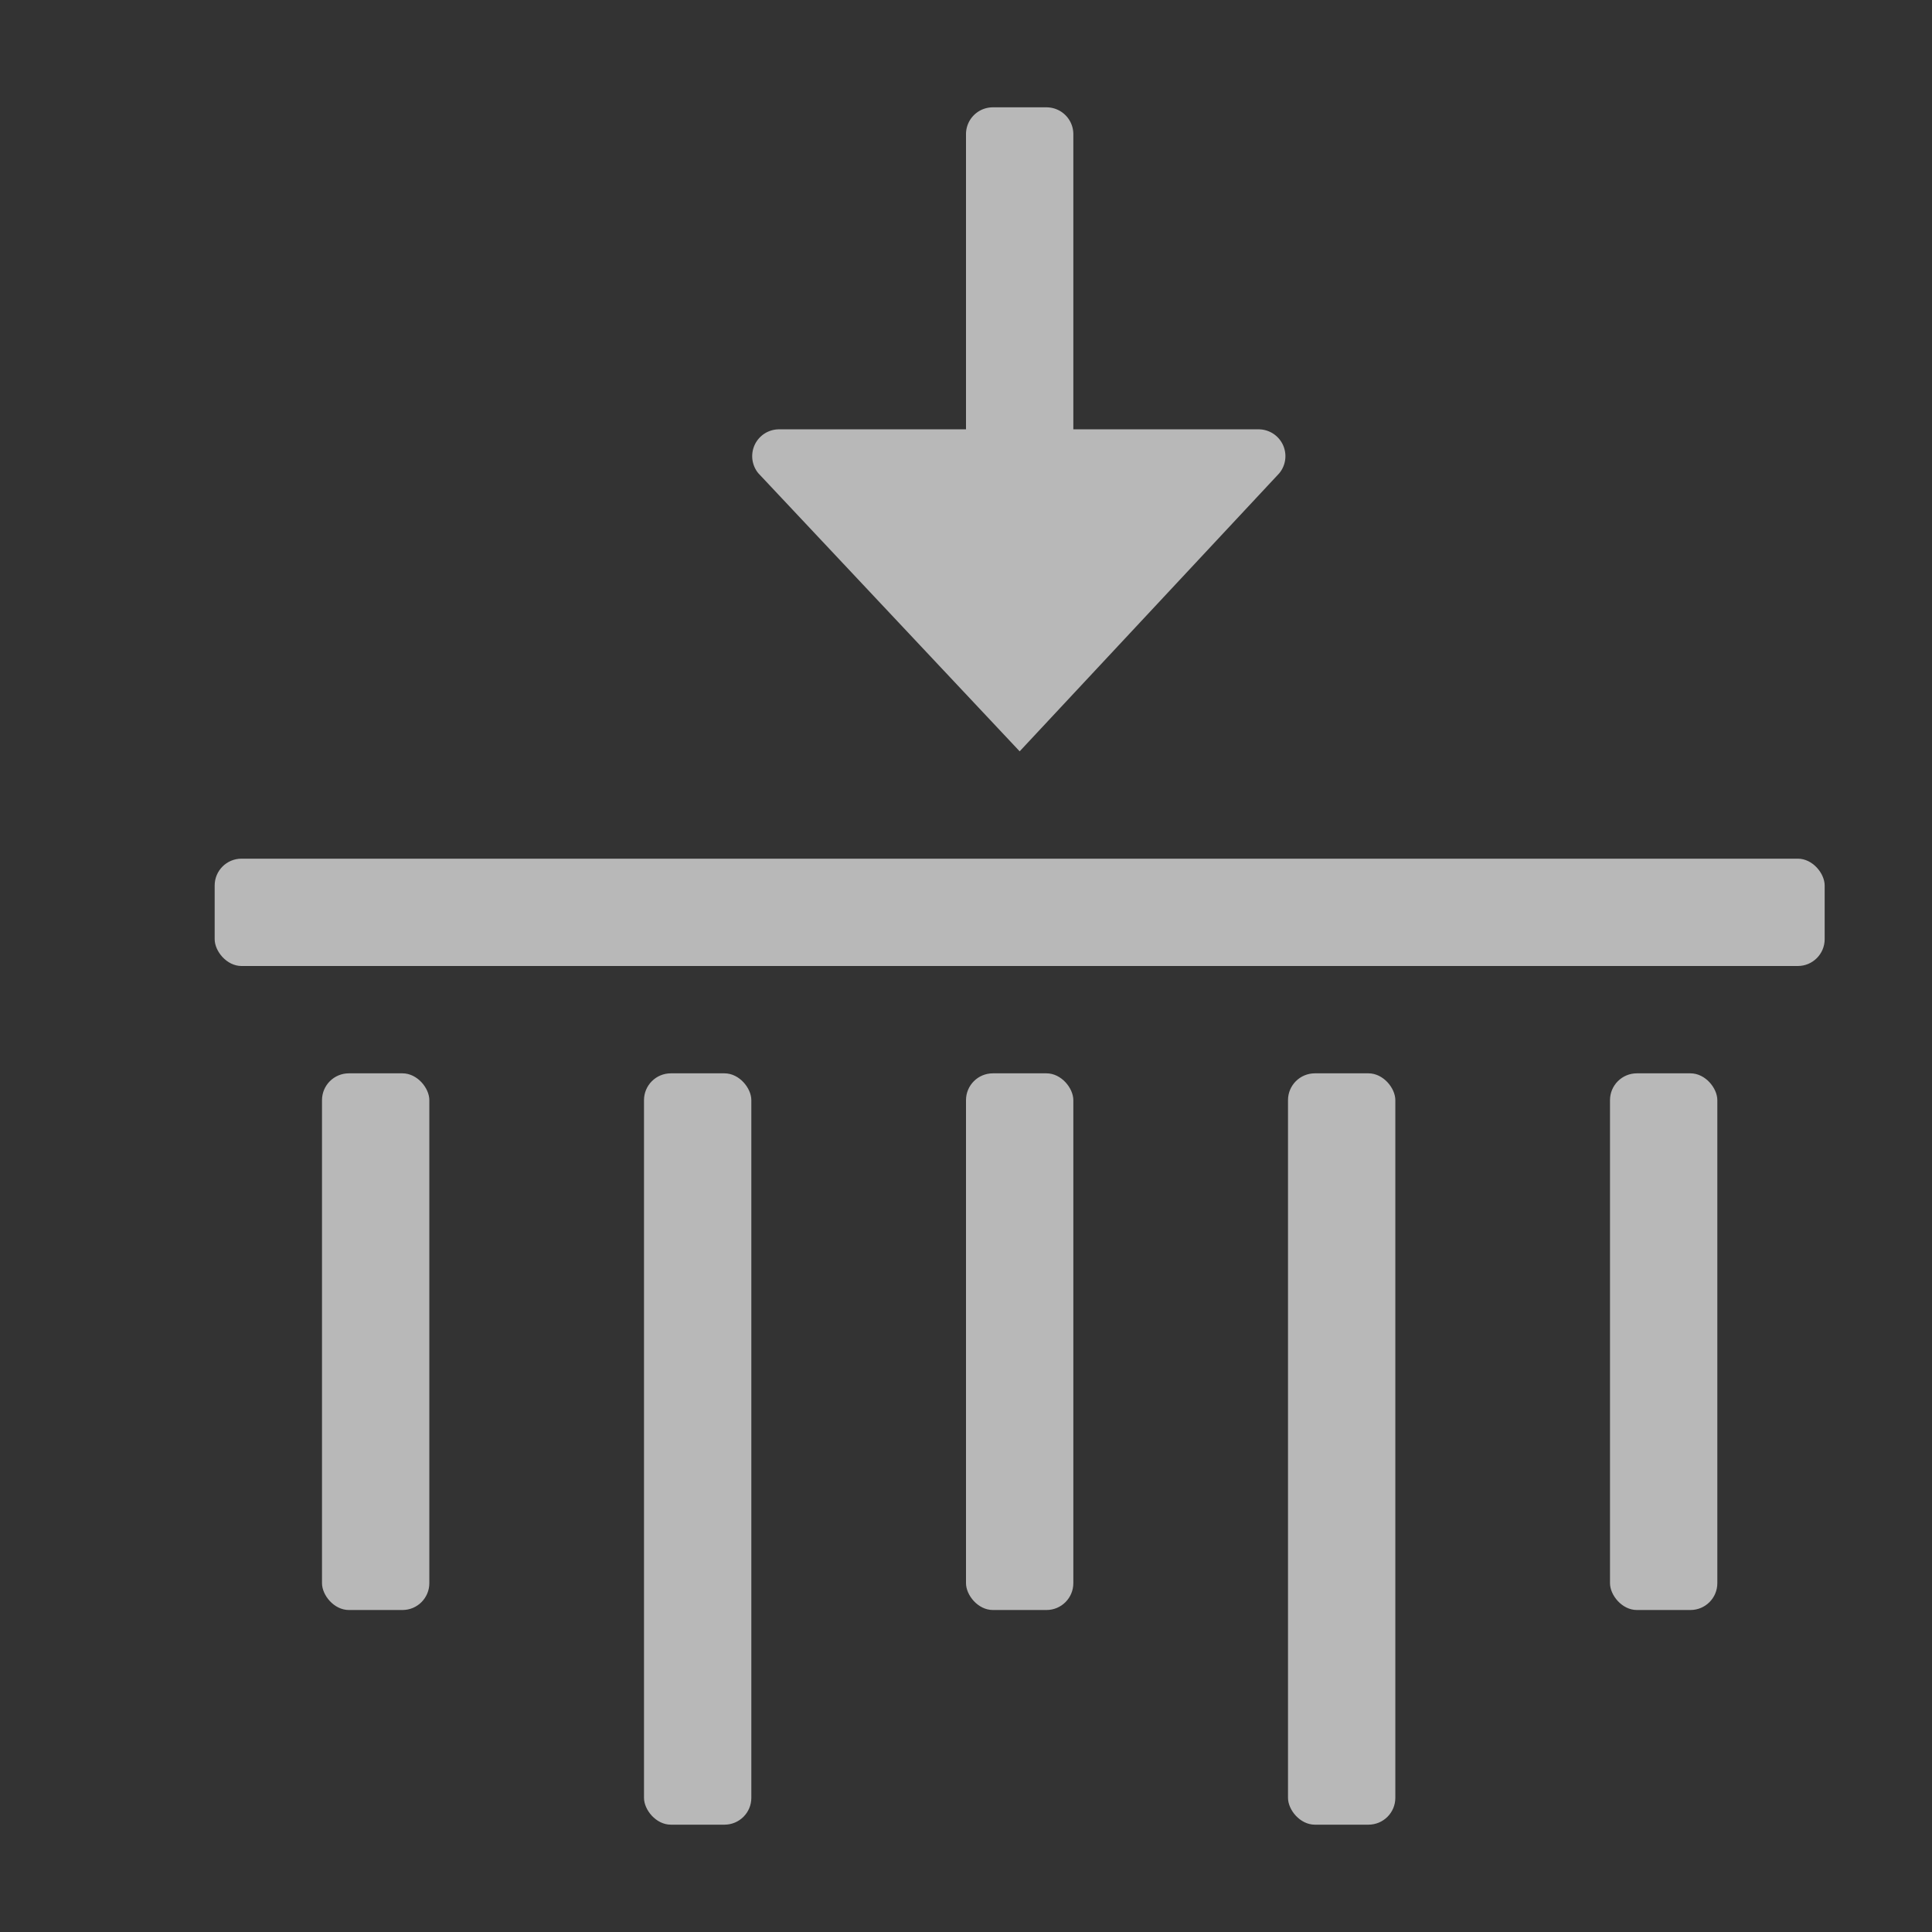 <svg id="S_TextVertTopIndent_Md_N_D_2x" data-name="S_TextVertTopIndent_Md_N_D@2x" xmlns="http://www.w3.org/2000/svg" width="36" height="36" viewBox="0 0 36 36">
  <rect x="0" y="0" width="36" height="36" fill="#333333" stroke="none"/>
  <defs>
    <style>
      .fill {
        fill: #fff;
        fill-rule: evenodd;
        opacity: 0.65;
      }

      
    </style>
  </defs>
  <title>S_TextVertTopIndent_Md_N_D@2x</title>
  <rect class="fill" x="30" y="20" width="2" height="10" rx="0.5" ry="0.5"/>
  <rect class="fill" x="24" y="20" width="2" height="14" rx="0.5" ry="0.5"/>
  <rect class="fill" x="12" y="20" width="2" height="14" rx="0.5" ry="0.5"/>
  <rect class="fill" x="18" y="20" width="2" height="10" rx="0.5" ry="0.5"/>
  <rect class="fill" x="6" y="20" width="2" height="10" rx="0.5" ry="0.5"/>
  <rect class="fill" x="4" y="16" width="30" height="2" rx="0.5" ry="0.5"/>
  <path class="fill" d="M23.836,8.82A0.5,0.5,0,0,0,23.452,8H20V2.5A0.5,0.5,0,0,0,19.5,2h-1a0.5,0.5,0,0,0-.5.5V8H14.516a0.5,0.5,0,0,0-.384.82L19,14Z"/>
  </svg>
